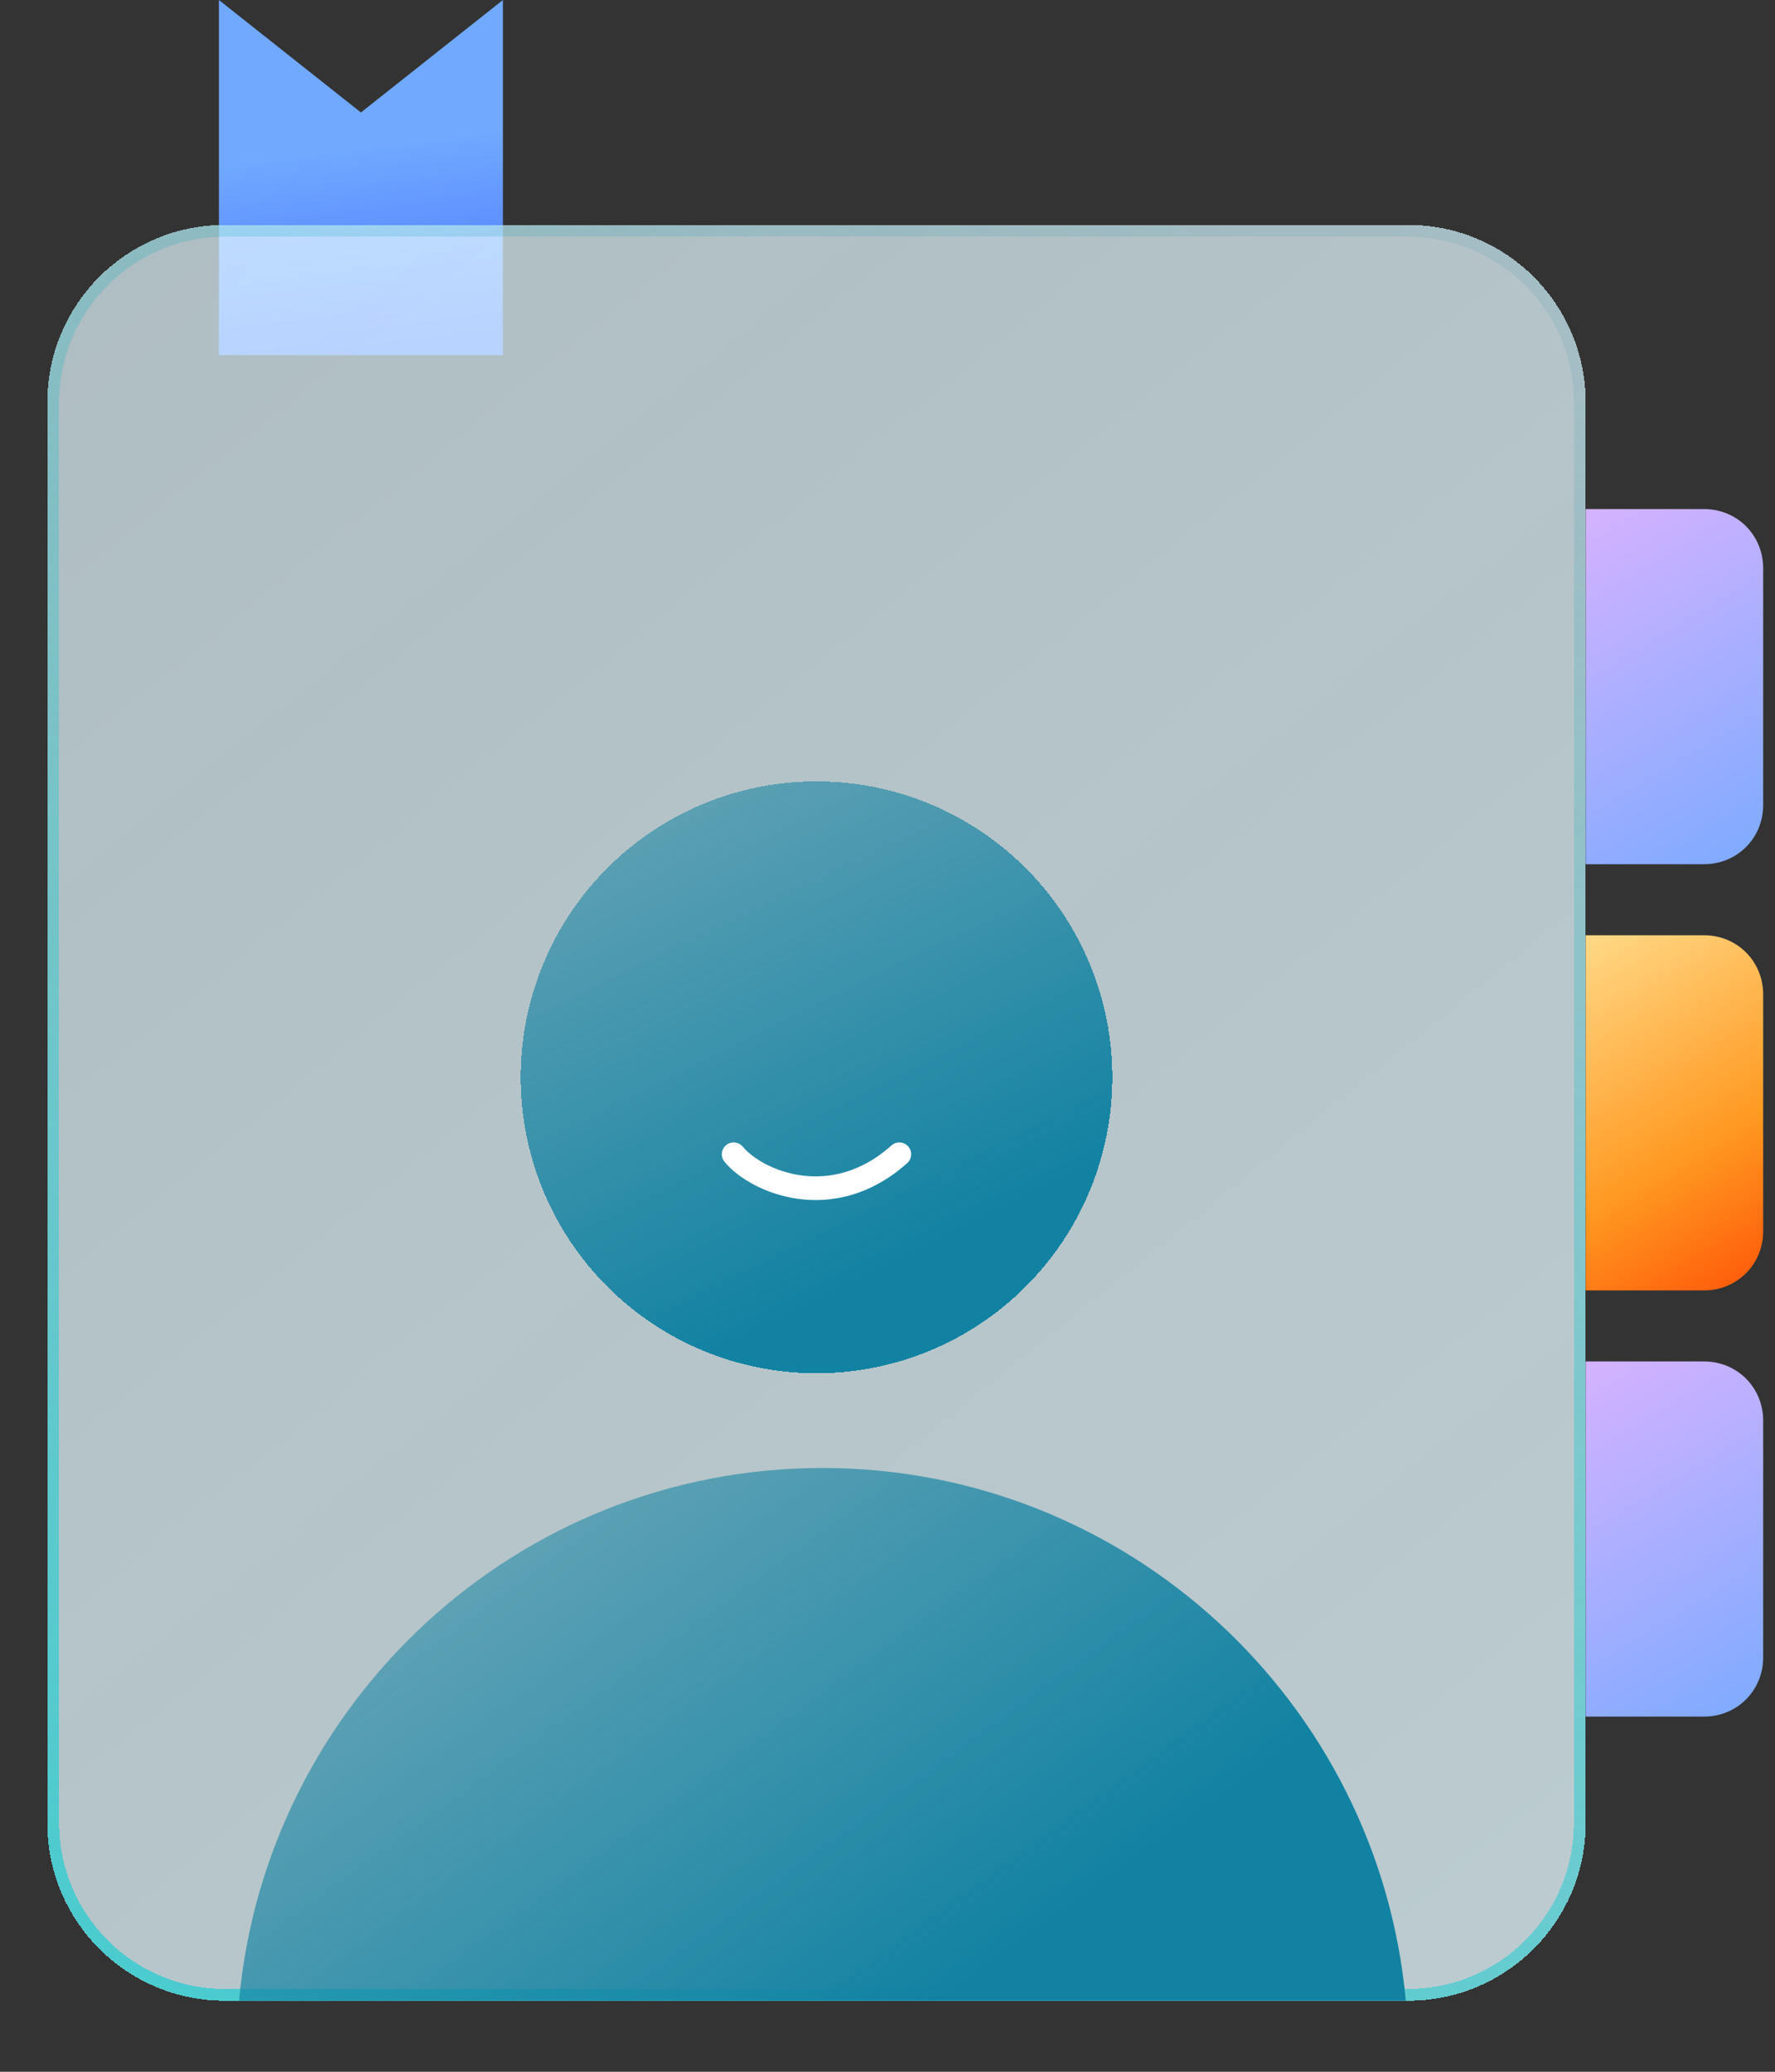 <?xml version="1.0" encoding="utf-8"?>
<!-- Generator: Adobe Illustrator 25.1.0, SVG Export Plug-In . SVG Version: 6.00 Build 0)  -->
<svg version="1.1" id="Capa_1" xmlns="http://www.w3.org/2000/svg" xmlns:xlink="http://www.w3.org/1999/xlink" x="0px" y="0px"
	 viewBox="0 0 150 175" style="enable-background:new 0 0 150 175;" xml:space="preserve">
<rect x="0" y="0" width="150" height="175" fill="#333333" stroke="none"/>
<style type="text/css">
	.st0{fill:url(#SVGID_1_);}
	.st1{fill:url(#SVGID_2_);}
	.st2{fill:none;stroke:url(#SVGID_3_);}
	.st3{fill-rule:evenodd;clip-rule:evenodd;fill:url(#SVGID_4_);}
	.st4{fill-rule:evenodd;clip-rule:evenodd;fill:url(#SVGID_5_);}
	.st5{fill-rule:evenodd;clip-rule:evenodd;fill:url(#SVGID_6_);}
	.st6{fill:url(#SVGID_7_);}
	.st7{fill-rule:evenodd;clip-rule:evenodd;fill:url(#SVGID_8_);}
	.st8{fill:none;stroke:#FFFFFF;stroke-width:2;stroke-linecap:round;}
</style>
<linearGradient id="SVGID_1_" gradientUnits="userSpaceOnUse" x1="30.184" y1="-123.547" x2="32.334" y2="-106.228" gradientTransform="matrix(1 0 0 1 0 136)">
	<stop  offset="0" style="stop-color:#70A9FF"/>
	<stop  offset="1" style="stop-color:#4C74FF"/>
</linearGradient>
<path class="st0" d="M18.5,0v30h24V0l-12,9.5L18.5,0z"/>
<g>
	
		<linearGradient id="SVGID_2_" gradientUnits="userSpaceOnUse" x1="6.495" y1="-119.025" x2="182.995" y2="98.475" gradientTransform="matrix(1 0 0 1 0 136)">
		<stop  offset="0" style="stop-color:#E4F9FF;stop-opacity:0.7"/>
		<stop  offset="1" style="stop-color:#E4F9FF;stop-opacity:0.8"/>
	</linearGradient>
	<path shape-rendering="crispEdges" class="st1" d="M19,19h100c8.3,0,15,6.7,15,15v120c0,8.3-6.7,15-15,15H19c-8.3,0-15-6.7-15-15
		V34C4,25.7,10.7,19,19,19z"/>
	
		<linearGradient id="SVGID_3_" gradientUnits="userSpaceOnUse" x1="100.898" y1="-118.775" x2="28.398" y2="55.725" gradientTransform="matrix(1 0 0 1 0 136)">
		<stop  offset="0" style="stop-color:#1282A2;stop-opacity:0.1"/>
		<stop  offset="4.715043e-02" style="stop-color:#1691AB;stop-opacity:0.133"/>
		<stop  offset="0.141" style="stop-color:#1BA7B9;stop-opacity:0.199"/>
		<stop  offset="0.25" style="stop-color:#20B9C4;stop-opacity:0.275"/>
		<stop  offset="0.383" style="stop-color:#23C5CB;stop-opacity:0.368"/>
		<stop  offset="0.563" style="stop-color:#24CCD0;stop-opacity:0.494"/>
		<stop  offset="1" style="stop-color:#25CED1;stop-opacity:0.8"/>
	</linearGradient>
	<path shape-rendering="crispEdges" class="st2" d="M19,19.5h100c8,0,14.5,6.5,14.5,14.5v120c0,8-6.5,14.5-14.5,14.5H19
		c-8,0-14.5-6.5-14.5-14.5V34C4.5,26,11,19.5,19,19.5z"/>
</g>
<g>
	
		<linearGradient id="SVGID_4_" gradientUnits="userSpaceOnUse" x1="128.119" y1="-26.479" x2="151.711" y2="12.783" gradientTransform="matrix(1 0 0 1 0 136)">
		<stop  offset="0.177" style="stop-color:#D4B2FF"/>
		<stop  offset="1" style="stop-color:#70A9FF"/>
	</linearGradient>
	<path class="st3" d="M134,145h10c2.8,0,5-2.2,5-5v-20c0-2.8-2.2-5-5-5h-10V145z"/>
</g>
<g>
	
		<linearGradient id="SVGID_5_" gradientUnits="userSpaceOnUse" x1="128.119" y1="-98.479" x2="151.711" y2="-59.218" gradientTransform="matrix(1 0 0 1 0 136)">
		<stop  offset="0.177" style="stop-color:#D4B2FF"/>
		<stop  offset="1" style="stop-color:#70A9FF"/>
	</linearGradient>
	<path class="st4" d="M134,73h10c2.8,0,5-2.2,5-5V48c0-2.8-2.2-5-5-5h-10V73z"/>
</g>
<linearGradient id="SVGID_6_" gradientUnits="userSpaceOnUse" x1="42.636" y1="-9.927" x2="75.786" y2="35.754" gradientTransform="matrix(1 0 0 1 0 136)">
	<stop  offset="0" style="stop-color:#1282A2;stop-opacity:0.5"/>
	<stop  offset="1" style="stop-color:#1282A2"/>
</linearGradient>
<path class="st5" d="M118.8,169H20.2c2.3-25.2,23.5-45,49.3-45S116.5,143.8,118.8,169z"/>
<g>
	
		<linearGradient id="SVGID_7_" gradientUnits="userSpaceOnUse" x1="56.033" y1="-71.251" x2="76.533" y2="-29.751" gradientTransform="matrix(1 0 0 1 0 136)">
		<stop  offset="0" style="stop-color:#1282A2;stop-opacity:0.5"/>
		<stop  offset="1" style="stop-color:#1282A2"/>
	</linearGradient>
	<circle shape-rendering="crispEdges" class="st6" cx="69" cy="91" r="25"/>
</g>
<g>
	
		<linearGradient id="SVGID_8_" gradientUnits="userSpaceOnUse" x1="128.119" y1="-62.479" x2="151.711" y2="-23.217" gradientTransform="matrix(1 0 0 1 0 136)">
		<stop  offset="0.12" style="stop-color:#FFE092"/>
		<stop  offset="0.62" style="stop-color:#FF9820"/>
		<stop  offset="1" style="stop-color:#FF3D00"/>
	</linearGradient>
	<path class="st7" d="M134,109h10c2.8,0,5-2.2,5-5V84c0-2.8-2.2-5-5-5h-10V109z"/>
</g>
<g>
	<path class="st8" d="M62,97.5c1.9,2.3,8.3,5.1,14,0"/>
</g>
</svg>
